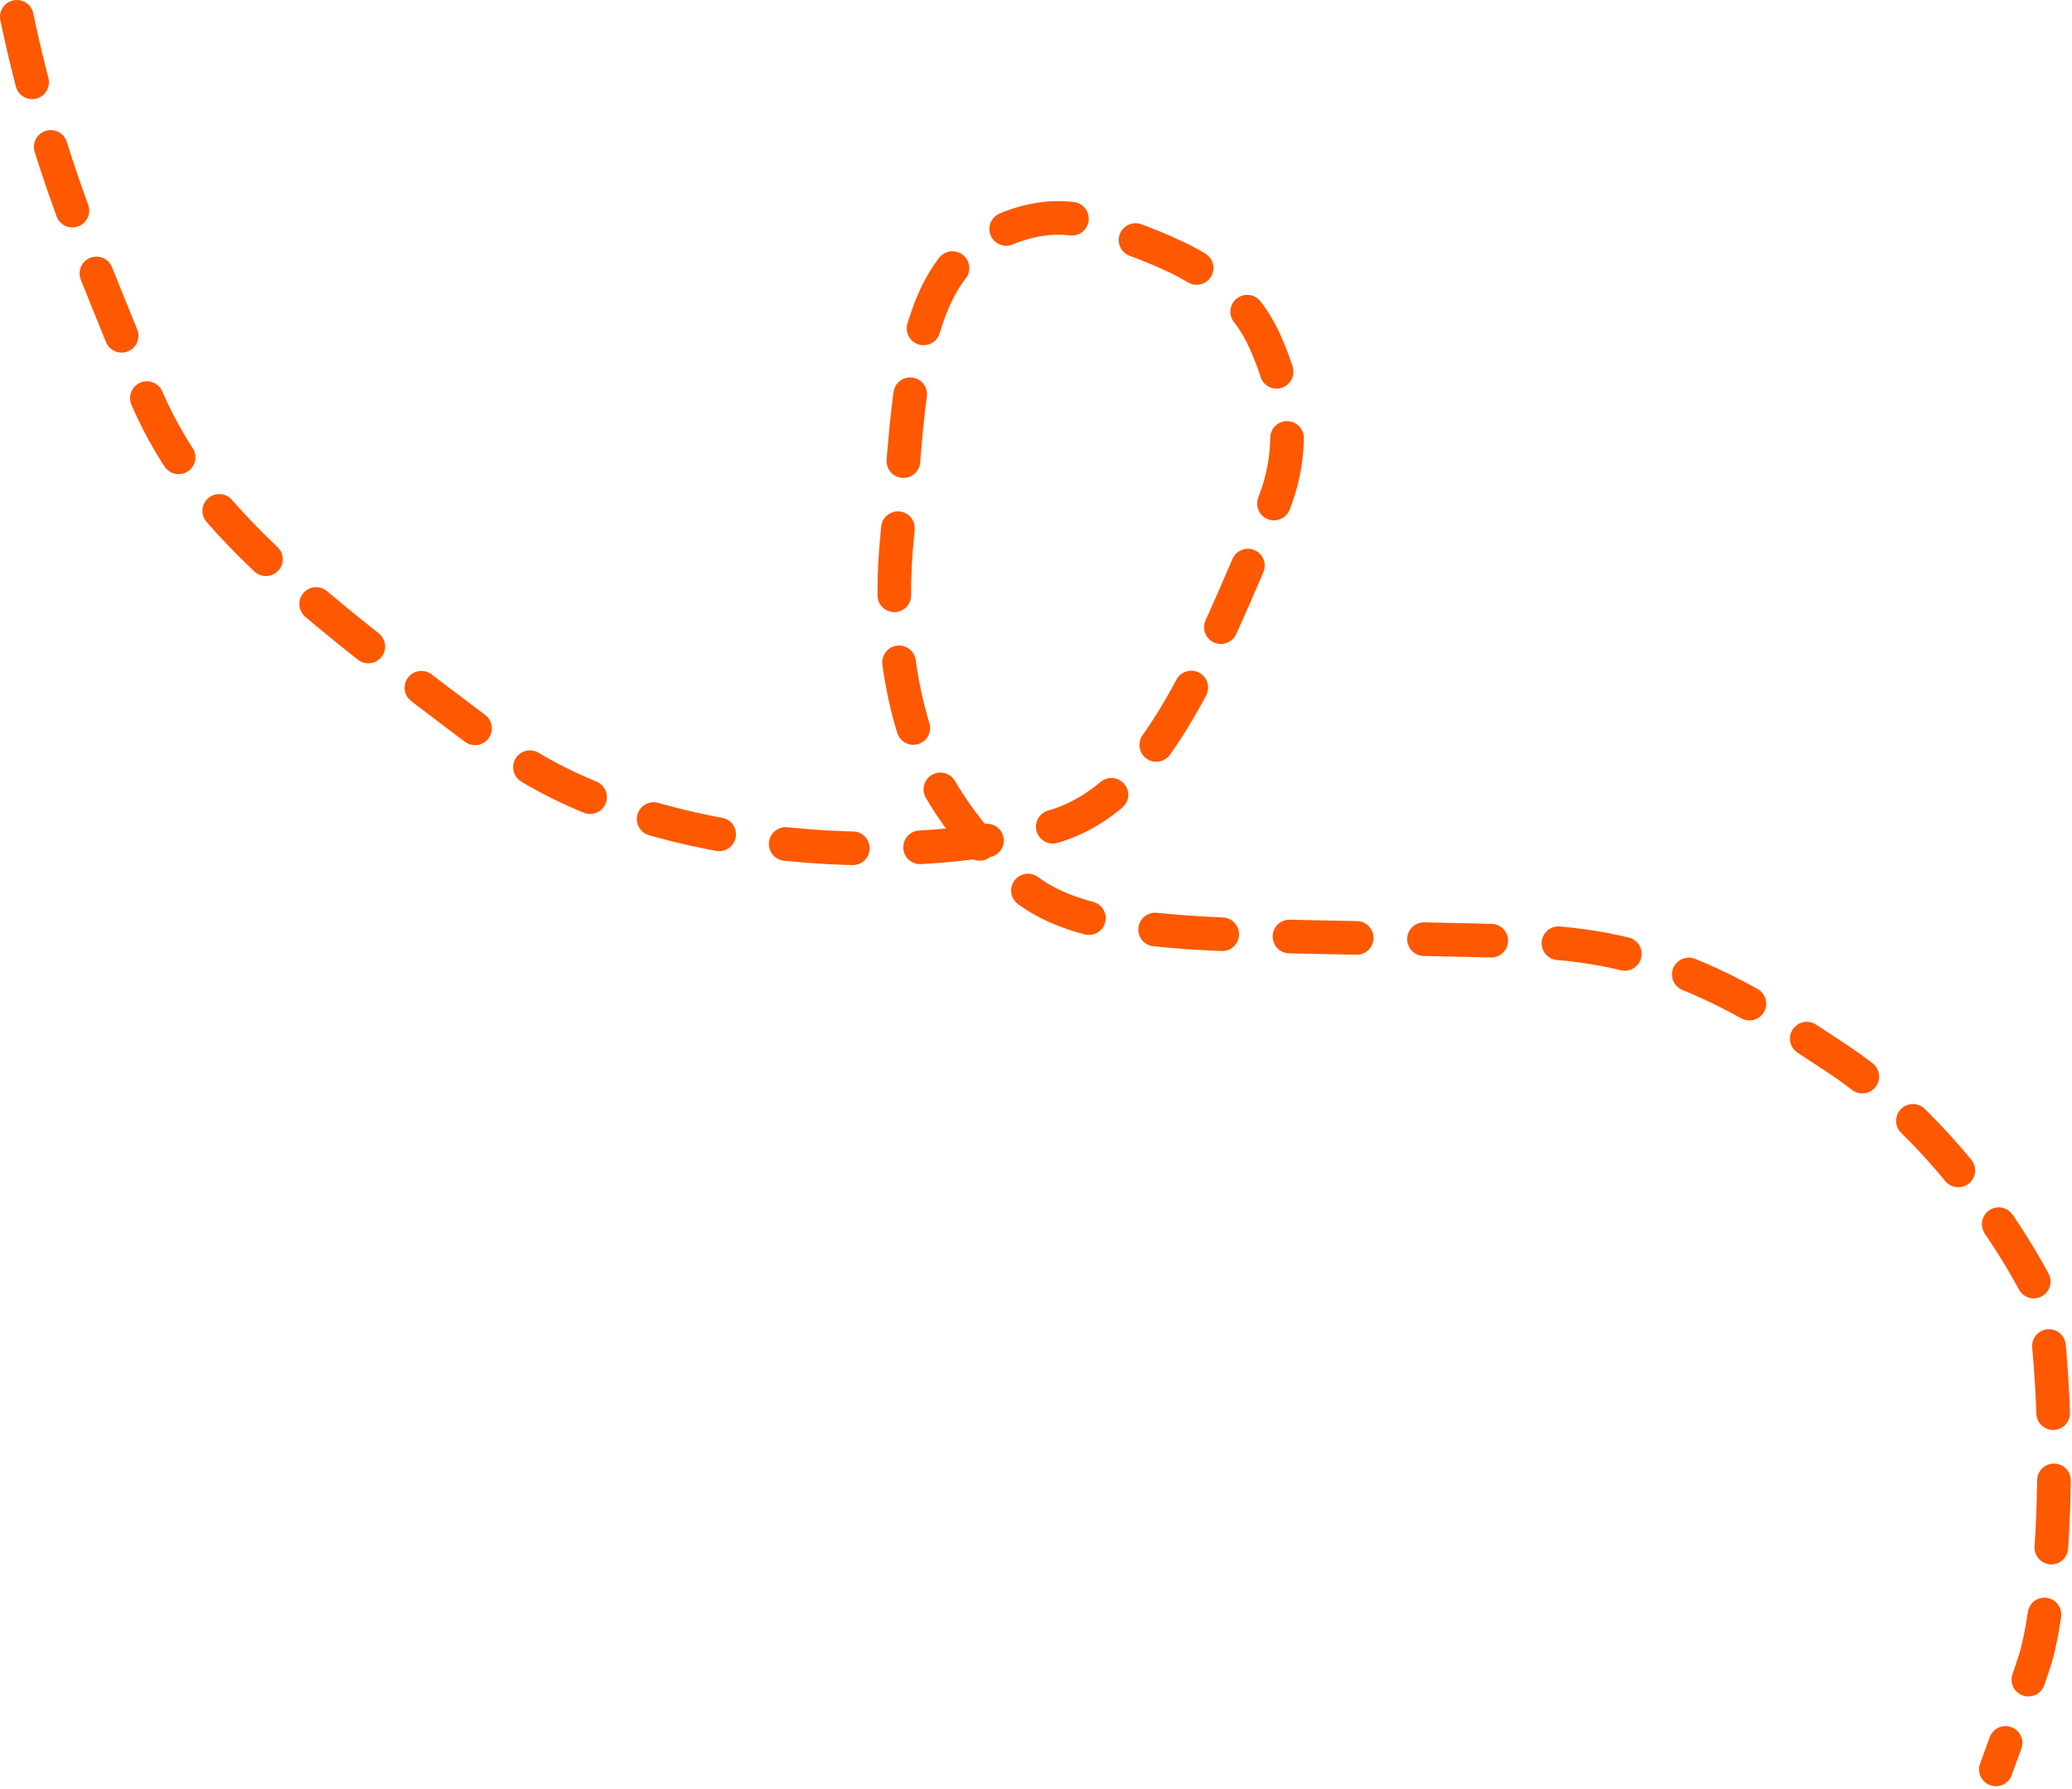 <svg width="616" height="532" viewBox="0 0 616 532" fill="none" xmlns="http://www.w3.org/2000/svg">
<path d="M5 5.001C14.282 49.248 26.918 76.55 42.406 115.341C57.094 152.128 87.191 176.11 148.743 222.225C189.595 252.831 266.117 258.845 312.598 245.944C342.649 237.603 358.023 199.046 378.162 151.178C385.754 133.135 382.77 116.566 376.111 101.619C365.887 78.668 340.75 73.268 328.112 67.656C315.797 62.189 302.701 65.113 291.725 71.904C269.142 85.877 270.019 126.262 266.662 160.311C263.875 188.582 268.923 212.614 275.3 226.513C282.04 241.205 292.069 252.87 302.315 262.125C323.154 280.949 361.124 277.297 455.509 280.043C496.722 281.242 522.906 299.497 545.695 314.454C569.908 330.345 593.451 358.305 607.678 386.939C613.045 427.144 610.596 474.299 605.151 493.125C602.154 502.487 598.684 511.459 593.369 526.146" stroke="#FE5801" stroke-width="10" stroke-linecap="round" stroke-dasharray="20 20"/>
</svg>

